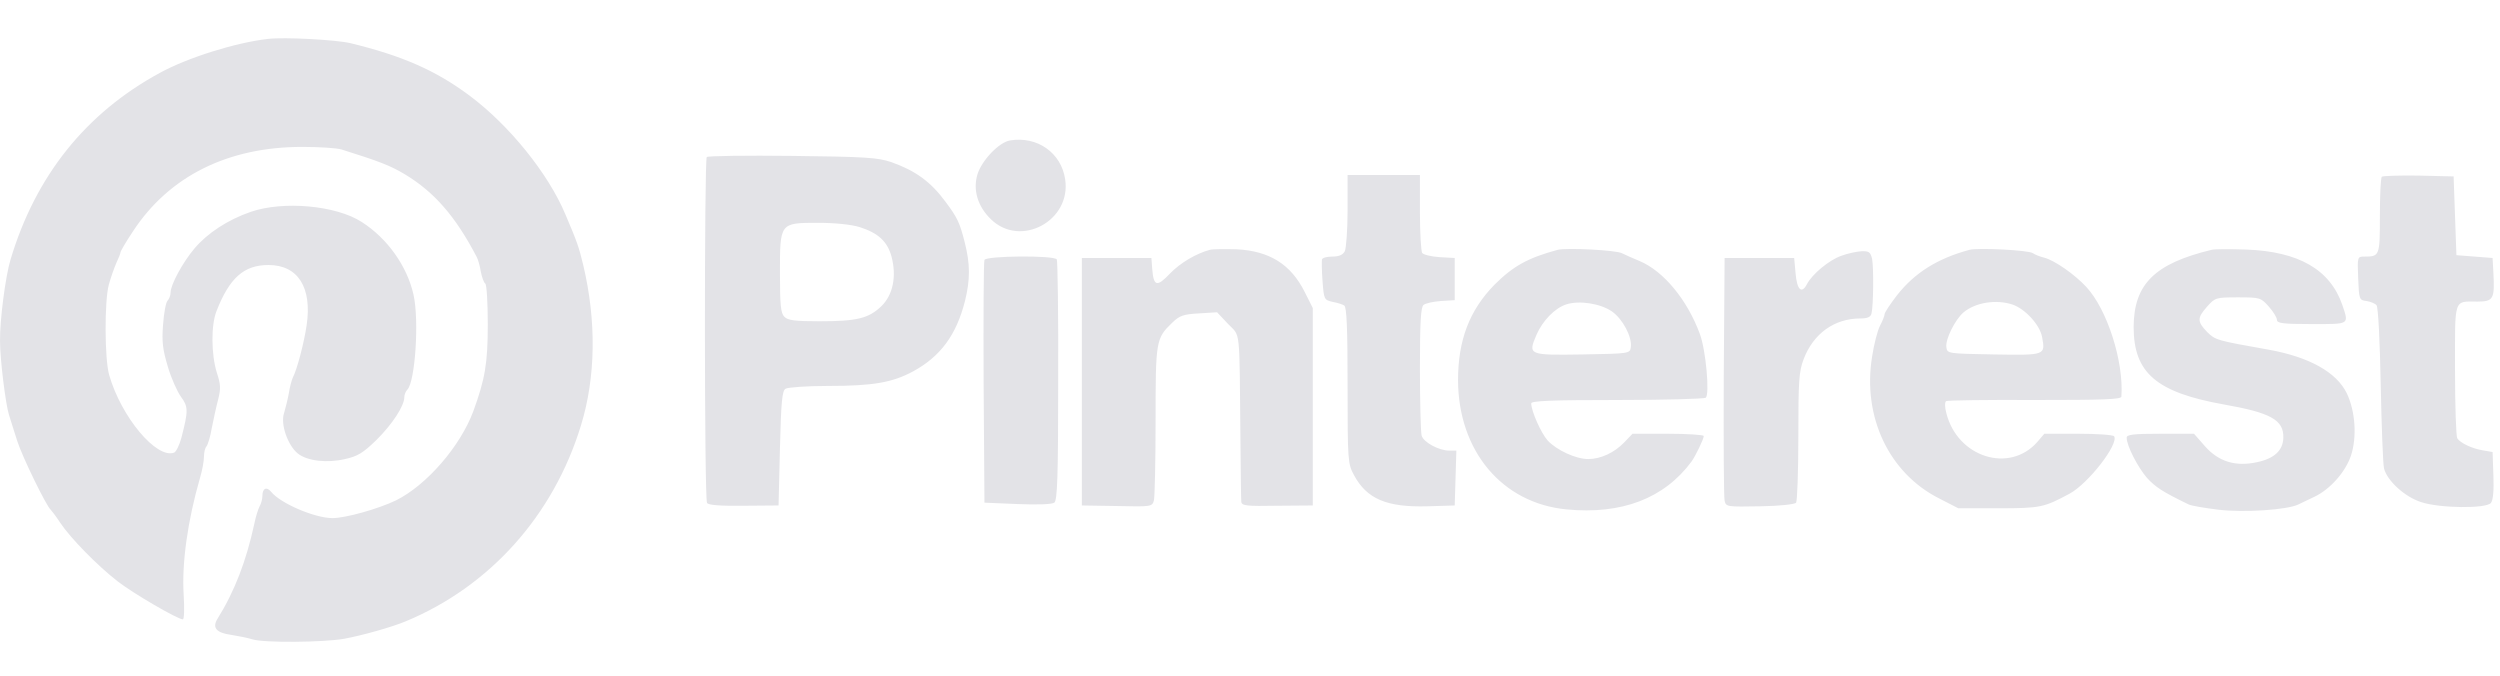 <svg width="196" height="53" viewBox="0 0 196 53" fill="none" xmlns="http://www.w3.org/2000/svg">
<path d="M21.008 3.051C18.478 3.338 14.682 4.528 12.522 5.719C6.72 8.872 2.793 13.788 0.83 20.337C0.437 21.615 -0.021 25.099 0.001 26.73C0.001 28.163 0.437 31.669 0.699 32.507C0.83 32.904 1.113 33.852 1.353 34.579C1.746 35.814 3.644 39.694 3.971 39.959C4.036 40.025 4.386 40.466 4.713 40.973C5.52 42.186 7.636 44.347 9.228 45.581C10.45 46.529 13.897 48.536 14.333 48.558C14.442 48.558 14.464 47.72 14.399 46.617C14.246 44.17 14.704 40.841 15.686 37.446C15.86 36.872 15.991 36.123 15.991 35.792C15.991 35.461 16.078 35.108 16.187 34.998C16.296 34.866 16.493 34.227 16.602 33.565C16.733 32.904 16.951 31.89 17.104 31.316C17.322 30.456 17.3 30.126 16.994 29.2C16.558 27.789 16.536 25.496 16.973 24.393C17.998 21.77 19.132 20.777 21.052 20.777C23.364 20.777 24.477 22.541 24.041 25.496C23.844 26.841 23.299 28.957 22.95 29.619C22.863 29.817 22.71 30.368 22.645 30.831C22.557 31.316 22.383 32 22.274 32.375C21.968 33.234 22.557 34.91 23.343 35.55C24.084 36.145 25.633 36.321 27.051 35.99C28.055 35.77 28.469 35.505 29.516 34.491C30.76 33.257 31.698 31.823 31.698 31.14C31.698 30.942 31.807 30.677 31.938 30.545C32.548 29.927 32.876 25.121 32.417 23.093C31.916 20.866 30.367 18.683 28.36 17.404C26.353 16.103 22.208 15.729 19.656 16.61C17.867 17.228 16.275 18.264 15.249 19.477C14.333 20.557 13.373 22.321 13.373 22.938C13.373 23.159 13.264 23.445 13.133 23.578C13.002 23.71 12.85 24.548 12.784 25.452C12.675 26.797 12.762 27.414 13.155 28.737C13.417 29.641 13.897 30.699 14.18 31.096C14.769 31.89 14.769 32.198 14.224 34.315C14.071 34.888 13.809 35.417 13.657 35.483C12.283 36.013 9.49 32.683 8.552 29.376C8.203 28.119 8.181 23.644 8.53 22.321C8.683 21.77 8.945 21.02 9.119 20.623C9.294 20.248 9.447 19.873 9.447 19.785C9.447 19.697 9.883 18.948 10.428 18.132C13.264 13.81 17.867 11.517 23.692 11.517C25.022 11.517 26.397 11.606 26.767 11.716C29.778 12.664 30.585 12.973 31.763 13.678C34.054 15.067 35.712 16.963 37.37 20.138C37.479 20.337 37.631 20.866 37.697 21.307C37.784 21.748 37.937 22.166 38.046 22.233C38.155 22.299 38.242 23.732 38.242 25.43C38.242 28.494 38.024 29.729 37.108 32.242C36.082 34.998 33.443 38.041 31.043 39.231C29.669 39.893 27.095 40.62 26.069 40.62C24.695 40.62 21.99 39.474 21.248 38.548C20.899 38.129 20.572 38.283 20.572 38.879C20.572 39.099 20.485 39.474 20.354 39.694C20.245 39.893 20.049 40.51 19.939 41.062C19.307 43.972 18.412 46.331 17.038 48.536C16.624 49.219 16.973 49.616 18.107 49.77C18.674 49.858 19.438 50.013 19.787 50.123C20.659 50.41 25.393 50.366 26.986 50.079C28.425 49.814 30.76 49.153 31.807 48.712C38.395 45.978 43.39 40.422 45.55 33.345C46.706 29.575 46.772 25.187 45.725 20.777C45.376 19.344 45.267 19.014 44.328 16.809C42.976 13.59 39.922 9.82 36.824 7.505C34.163 5.52 31.545 4.374 27.466 3.382C26.331 3.117 22.296 2.897 21.008 3.051ZM79.189 11.01C78.338 11.143 76.985 12.554 76.636 13.656C76.265 14.869 76.636 16.169 77.683 17.184C79.996 19.455 84.01 17.316 83.508 14.053C83.202 11.98 81.326 10.658 79.189 11.01ZM55.41 12.311C55.214 12.532 55.214 39.121 55.432 39.43C55.541 39.606 56.479 39.672 58.312 39.65L61.039 39.628L61.148 35.153C61.235 31.515 61.322 30.633 61.584 30.479C61.758 30.368 63.242 30.258 64.878 30.258C68.456 30.258 69.961 29.994 71.597 29.111C73.735 27.943 74.978 26.267 75.654 23.6C76.069 21.924 76.069 20.711 75.633 18.992C75.24 17.448 75.066 17.073 74.127 15.817C72.971 14.251 71.793 13.392 69.874 12.708C68.805 12.355 67.91 12.289 62.129 12.223C58.53 12.179 55.498 12.223 55.41 12.311ZM67.387 17.801C68.848 18.264 69.568 18.925 69.895 20.116C70.31 21.681 70.004 23.137 69.088 24.018C68.085 24.966 67.19 25.187 64.267 25.187C62.347 25.187 61.758 25.121 61.497 24.834C61.213 24.57 61.148 23.93 61.148 21.417C61.148 17.448 61.126 17.47 64.158 17.47C65.467 17.47 66.732 17.603 67.387 17.801ZM105.65 16.5C105.65 18.021 105.541 19.455 105.432 19.697C105.279 19.984 104.974 20.116 104.45 20.116C104.057 20.116 103.686 20.204 103.643 20.337C103.621 20.447 103.621 21.218 103.686 22.034C103.796 23.489 103.817 23.511 104.472 23.666C104.843 23.732 105.257 23.864 105.388 23.952C105.584 24.063 105.65 25.804 105.65 30.214C105.65 36.145 105.672 36.365 106.152 37.247C107.155 39.121 108.726 39.783 111.911 39.694L114.049 39.628L114.114 37.49L114.179 35.329H113.634C112.805 35.329 111.583 34.668 111.453 34.138C111.387 33.874 111.322 31.537 111.322 28.913C111.322 25.297 111.387 24.085 111.605 23.908C111.758 23.776 112.369 23.644 112.958 23.6L114.049 23.533V20.226L112.849 20.16C112.194 20.116 111.583 19.962 111.496 19.829C111.409 19.675 111.322 18.242 111.322 16.633V13.722H105.65V16.5ZM186.735 13.854C186.648 13.943 186.583 15.332 186.583 16.941C186.583 20.072 186.561 20.116 185.361 20.116C184.816 20.116 184.816 20.138 184.881 21.814C184.947 23.489 184.968 23.533 185.536 23.6C185.841 23.644 186.212 23.798 186.321 23.93C186.452 24.085 186.583 26.752 186.648 30.148C186.714 33.411 186.823 36.387 186.91 36.74C187.172 37.71 188.524 38.945 189.811 39.364C191.251 39.849 194.916 39.893 195.287 39.43C195.461 39.231 195.527 38.438 195.483 37.291L195.418 35.439L194.654 35.307C193.825 35.175 192.887 34.734 192.647 34.359C192.56 34.227 192.473 31.823 192.473 29.023C192.473 23.269 192.342 23.644 194.24 23.644C195.483 23.644 195.592 23.423 195.483 21.417L195.418 20.226L194 20.116L192.582 20.006L192.473 16.919L192.364 13.832L189.615 13.766C188.11 13.744 186.823 13.788 186.735 13.854ZM94.852 19.587C93.783 19.873 92.539 20.601 91.71 21.461C90.707 22.519 90.445 22.453 90.336 21.108L90.27 20.226H84.817V39.628L87.565 39.672C90.27 39.739 90.336 39.717 90.467 39.231C90.532 38.967 90.598 36.167 90.598 32.992C90.598 26.708 90.619 26.532 91.906 25.297C92.474 24.746 92.779 24.636 94.001 24.57L95.419 24.482L96.269 25.386C97.273 26.444 97.164 25.43 97.251 34.557C97.273 36.983 97.295 39.121 97.317 39.342C97.36 39.65 97.709 39.694 100.152 39.65L102.923 39.628V24.151L102.29 22.894C101.2 20.711 99.52 19.675 96.946 19.543C96.029 19.521 95.091 19.521 94.852 19.587ZM122.12 19.587C119.764 20.226 118.63 20.866 117.168 22.321C115.205 24.327 114.31 26.664 114.31 29.817C114.332 35.351 117.757 39.452 122.818 39.937C127.137 40.356 130.475 39.077 132.613 36.189C132.918 35.77 133.573 34.425 133.573 34.182C133.573 34.094 132.308 34.006 130.78 34.006H127.988L127.334 34.69C126.57 35.483 125.501 35.99 124.52 35.99C123.538 35.99 122.033 35.285 121.335 34.535C120.811 33.94 120.048 32.22 120.048 31.625C120.048 31.427 121.64 31.36 126.767 31.36C130.453 31.36 133.573 31.272 133.725 31.184C134.053 30.964 133.747 27.458 133.267 26.179C132.286 23.511 130.431 21.262 128.555 20.469C128.01 20.248 127.377 19.962 127.159 19.852C126.701 19.609 122.818 19.41 122.12 19.587ZM126.374 24.415C127.225 25.011 127.966 26.422 127.857 27.215C127.792 27.723 127.748 27.723 124.062 27.789C119.808 27.855 119.786 27.833 120.462 26.245C120.942 25.143 121.902 24.151 122.796 23.864C123.822 23.533 125.479 23.798 126.374 24.415ZM154.406 19.587C151.875 20.27 150.108 21.395 148.734 23.137C148.189 23.842 147.752 24.503 147.752 24.636C147.752 24.746 147.6 25.143 147.403 25.518C147.207 25.87 146.923 26.973 146.771 27.965C146.007 32.683 148.101 37.093 152.028 39.077L153.533 39.849H156.696C159.969 39.849 160.252 39.783 162.259 38.702C163.721 37.909 166.12 34.822 165.75 34.205C165.662 34.094 164.419 34.006 162.957 34.006H160.274L159.729 34.645C157.547 37.137 153.468 35.858 152.595 32.397C152.464 31.934 152.464 31.537 152.573 31.449C152.683 31.383 155.802 31.338 159.532 31.36C164.855 31.36 166.295 31.316 166.317 31.096C166.513 28.34 165.204 24.261 163.568 22.497C162.652 21.505 161.059 20.403 160.274 20.204C159.925 20.116 159.532 19.962 159.38 19.852C159.074 19.609 155.082 19.41 154.406 19.587ZM157.809 23.886C158.791 24.239 159.925 25.474 160.1 26.422C160.361 27.855 160.383 27.855 156.326 27.789C152.683 27.723 152.661 27.723 152.595 27.215C152.508 26.598 153.272 25.077 153.926 24.503C154.864 23.71 156.5 23.445 157.809 23.886ZM173.385 19.587C168.913 20.667 167.298 22.277 167.277 25.628C167.277 29.244 169.065 30.765 174.366 31.713C178.01 32.353 179.057 32.926 179.013 34.315C178.991 35.307 178.315 35.946 176.962 36.233C175.261 36.608 173.93 36.189 172.861 34.976L172.01 34.006H169.371C167.233 34.006 166.731 34.072 166.731 34.315C166.731 34.954 167.604 36.63 168.324 37.468C169 38.195 169.524 38.548 171.574 39.54C171.77 39.65 172.839 39.827 173.908 39.959C175.893 40.202 179.34 39.981 180.213 39.54C180.409 39.452 180.976 39.165 181.456 38.945C182.7 38.35 183.878 37.005 184.314 35.726C184.794 34.271 184.663 32.242 183.987 30.831C183.18 29.178 181.042 27.987 177.857 27.414C173.756 26.686 173.69 26.664 173.036 26.025C172.25 25.209 172.25 24.922 173.036 24.041C173.668 23.335 173.712 23.313 175.457 23.313C177.202 23.313 177.246 23.335 177.879 24.041C178.228 24.437 178.511 24.9 178.511 25.077C178.511 25.341 178.969 25.407 181.238 25.407C184.249 25.407 184.161 25.474 183.638 23.908C182.678 21.13 180.213 19.719 176.112 19.565C174.846 19.521 173.625 19.521 173.385 19.587ZM144.371 20.05C143.411 20.381 142.081 21.483 141.666 22.277C141.252 23.07 140.881 22.74 140.772 21.417L140.663 20.226H135.209L135.143 29.486C135.122 34.579 135.143 38.967 135.209 39.254C135.318 39.739 135.383 39.739 138.001 39.694C139.506 39.672 140.728 39.54 140.815 39.408C140.903 39.298 140.99 36.961 140.99 34.227C140.99 29.905 141.033 29.134 141.404 28.163C142.168 26.157 143.804 24.967 145.855 24.967C146.422 24.967 146.662 24.856 146.727 24.57C146.88 23.93 146.902 20.954 146.771 20.292C146.64 19.763 146.531 19.675 145.942 19.697C145.549 19.719 144.851 19.873 144.371 20.05ZM77.181 20.381C77.116 20.535 77.094 24.878 77.116 30.038L77.181 39.408L79.778 39.518C81.348 39.584 82.483 39.54 82.657 39.408C82.897 39.231 82.962 37.357 82.962 29.861C82.984 24.746 82.919 20.447 82.853 20.337C82.635 20.006 77.291 20.05 77.181 20.381Z" fill="#E3E3E7"/>
</svg>
